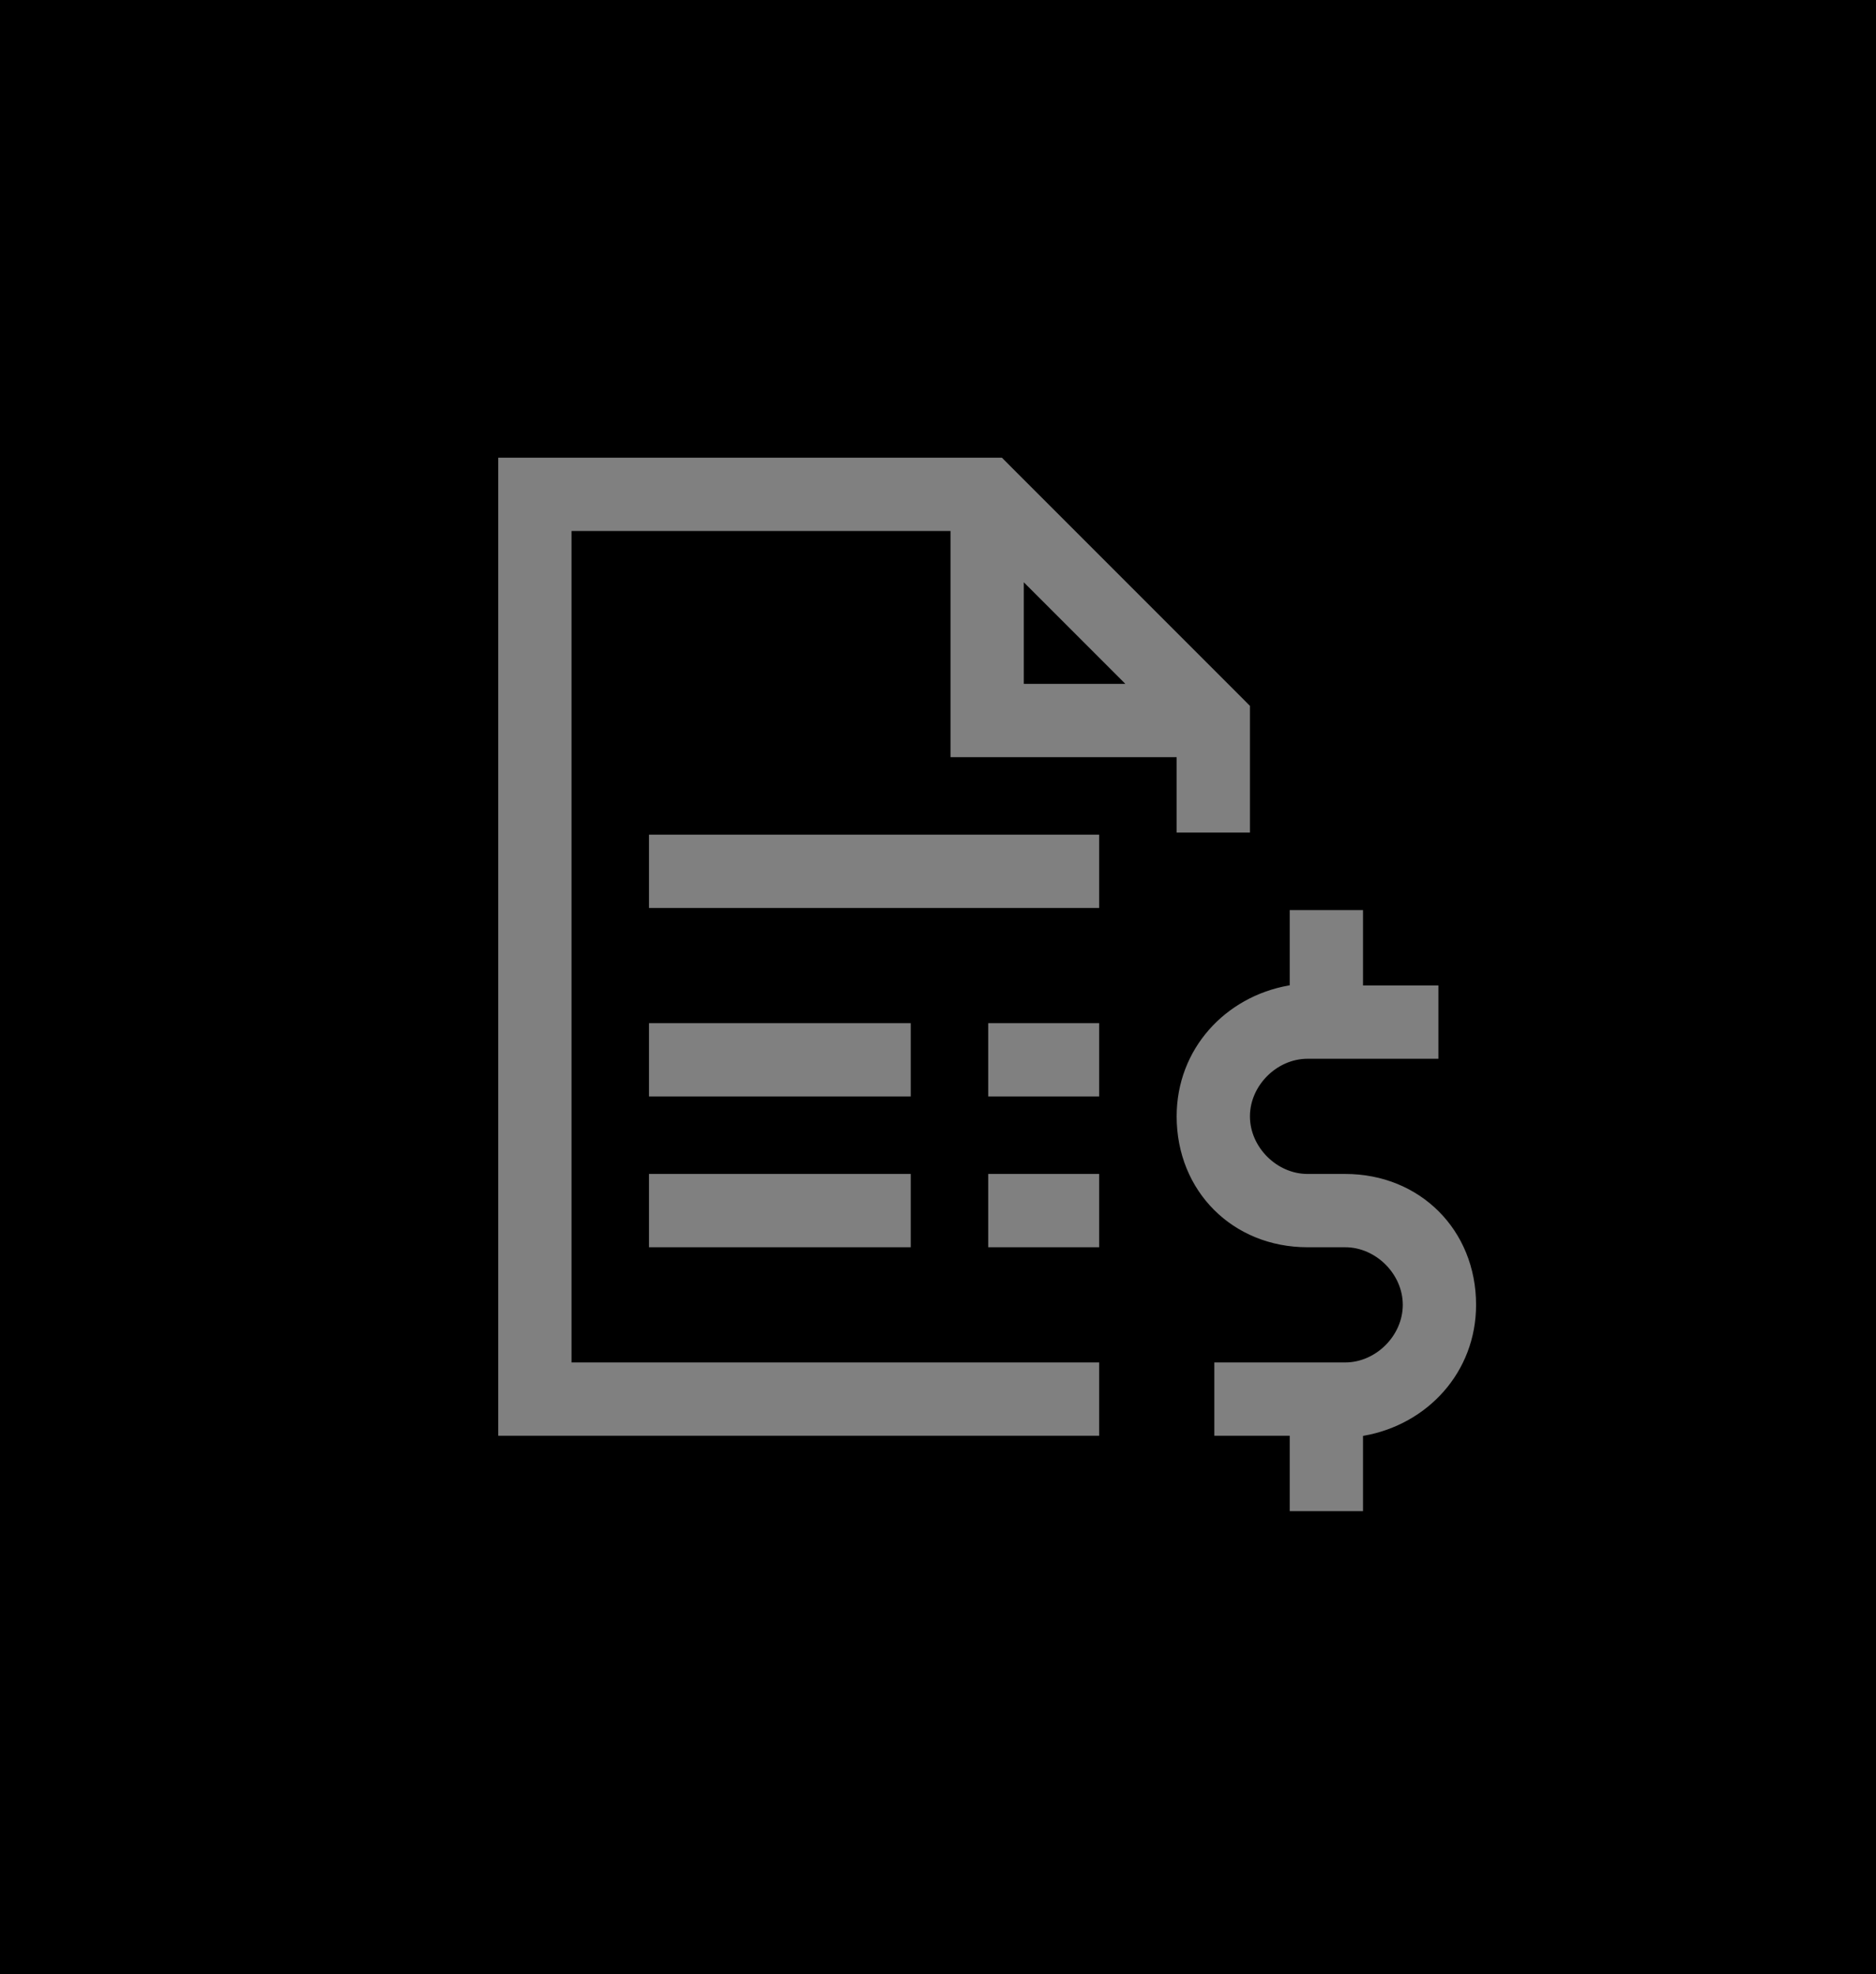 <?xml version="1.0" encoding="UTF-8" standalone="no"?>
<svg
   xmlns:dc="http://purl.org/dc/elements/1.1/"
   xmlns:cc="http://creativecommons.org/ns#"
   xmlns:rdf="http://www.w3.org/1999/02/22-rdf-syntax-ns#"
   xmlns:svg="http://www.w3.org/2000/svg"
   xmlns="http://www.w3.org/2000/svg"
   width="139.904mm"
   height="147.206mm"
   viewBox="0 0 139.904 147.206"
   version="1.1"
   id="svg5427">
  <rect x="0" y="0" width="139.904" height="147.206" fill="#808080" stroke="none"/>
  <defs
     id="defs5421">
    <mask
       id="mask-2-3-5-0"
       fill="#ffffff">
      <polygon
         id="use1885-0-6-4"
         points="0,106.004 0,0.65 52.823,0.65 52.823,106.004 "
         transform="scale(0.265)" />
    </mask>
  </defs>
  <g
     id="layer9">
    <rect
       style="opacity:1;fill:#000000;fill-opacity:1;stroke:#000000;stroke-width:0.156;stroke-opacity:1"
       id="rect3904"
       width="139.904"
       height="147.206"
       x="5362.35"
       y="948.709" />
    <path
       d="m 5452.606,1028.872 c 0,4.378 -3.511,7.889 -7.889,7.889 -4.378,0 -7.888,-3.511 -7.888,-7.889 0,-4.377 3.55,-7.888 7.888,-7.888 4.339,0 7.889,3.55 7.889,7.888 m -35.498,-7.888 c -4.339,0 -7.889,3.55 -7.889,7.888 0,4.339 3.55,7.889 7.889,7.889 4.338,0 7.888,-3.511 7.888,-7.889 0,-4.377 -3.51,-7.888 -7.888,-7.888 m 57.191,5.917 v 11.832 c 0,2.169 -1.776,3.945 -3.945,3.945 h -3.944 v 3.943 c 0,4.378 -3.511,7.889 -7.888,7.889 h -55.219 a 7.888,7.888 0 0 1 -7.889,-7.889 v -3.943 h -3.945 c -2.169,0 -3.943,-1.776 -3.943,-3.945 v -11.832 c 0,-2.17 1.774,-3.944 3.943,-3.944 h 3.945 c 0,-15.265 12.345,-27.61 27.61,-27.61 h 3.943 v -5.009 c -2.366,-1.341 -3.943,-3.904 -3.943,-6.823 0,-4.339 3.55,-7.889 7.888,-7.889 4.339,0 7.889,3.55 7.889,7.889 0,2.919 -1.578,5.483 -3.945,6.823 v 5.009 h 3.945 c 15.264,0 27.609,12.345 27.609,27.61 h 3.944 c 2.169,0 3.945,1.774 3.945,3.944 m -7.889,3.943 h -7.888 v -7.888 c 0,-10.886 -8.836,-19.721 -19.721,-19.721 h -15.777 c -10.886,0 -19.721,8.835 -19.721,19.721 v 7.888 h -7.889 v 3.945 h 7.889 v 11.832 h 55.219 v -11.832 h 7.888 z"
       fill="currentColor"
       id="path4272"
       style="opacity:1;fill:#ffffff;fill-opacity:1;stroke-width:3.944" />
    <path
       id="rect4406"
       style="opacity:1;fill:#000000;fill-opacity:1;stroke:#000000;stroke-width:0.589;stroke-opacity:1"
       d="M 0.295 0.295 L 0.295 556.662 L 529.066 556.662 L 529.066 0.295 L 0.295 0.295 z M 282.076 128.477 L 285.244 131.658 L 348.883 195.297 L 352.049 198.48 L 352.049 234.543 L 330.836 234.543 L 330.836 213.33 L 267.195 213.33 L 267.195 149.691 L 161.133 149.691 L 161.133 383.033 L 309.621 383.033 L 309.621 404.246 L 139.918 404.246 L 139.918 128.479 L 282.076 128.477 z M 288.41 164.541 L 288.41 192.117 L 315.986 192.117 L 288.41 164.541 z M 182.342 234.543 L 309.621 234.543 L 309.621 255.756 L 182.342 255.756 L 182.342 234.543 z M 362.656 255.756 L 383.867 255.756 L 383.867 276.969 L 405.082 276.969 L 405.082 298.182 L 367.957 298.182 C 359.475 298.182 352.049 305.607 352.049 314.092 C 352.049 322.577 359.475 330.002 367.957 330.002 L 378.562 330.002 C 399.777 330.002 415.688 345.91 415.688 367.123 C 415.688 386.215 401.899 401.063 383.867 404.246 L 383.867 425.459 L 362.656 425.459 L 362.656 404.246 L 341.441 404.246 L 341.441 383.033 L 378.562 383.033 C 387.049 383.033 394.475 375.608 394.475 367.123 C 394.475 358.638 387.049 351.215 378.562 351.215 L 367.957 351.215 C 346.747 351.215 330.836 335.305 330.836 314.092 C 330.836 295 344.625 280.151 362.656 276.969 L 362.656 255.756 z M 182.342 287.574 L 256.59 287.574 L 256.59 308.787 L 182.342 308.787 L 182.342 287.574 z M 277.803 287.574 L 309.621 287.574 L 309.621 308.787 L 277.803 308.787 L 277.803 287.574 z M 182.342 330.002 L 256.59 330.002 L 256.59 351.215 L 182.342 351.215 L 182.342 330.002 z M 277.803 330.002 L 309.621 330.002 L 309.621 351.215 L 277.803 351.215 L 277.803 330.002 z "
       transform="scale(0.265)" />
  </g>
</svg>
